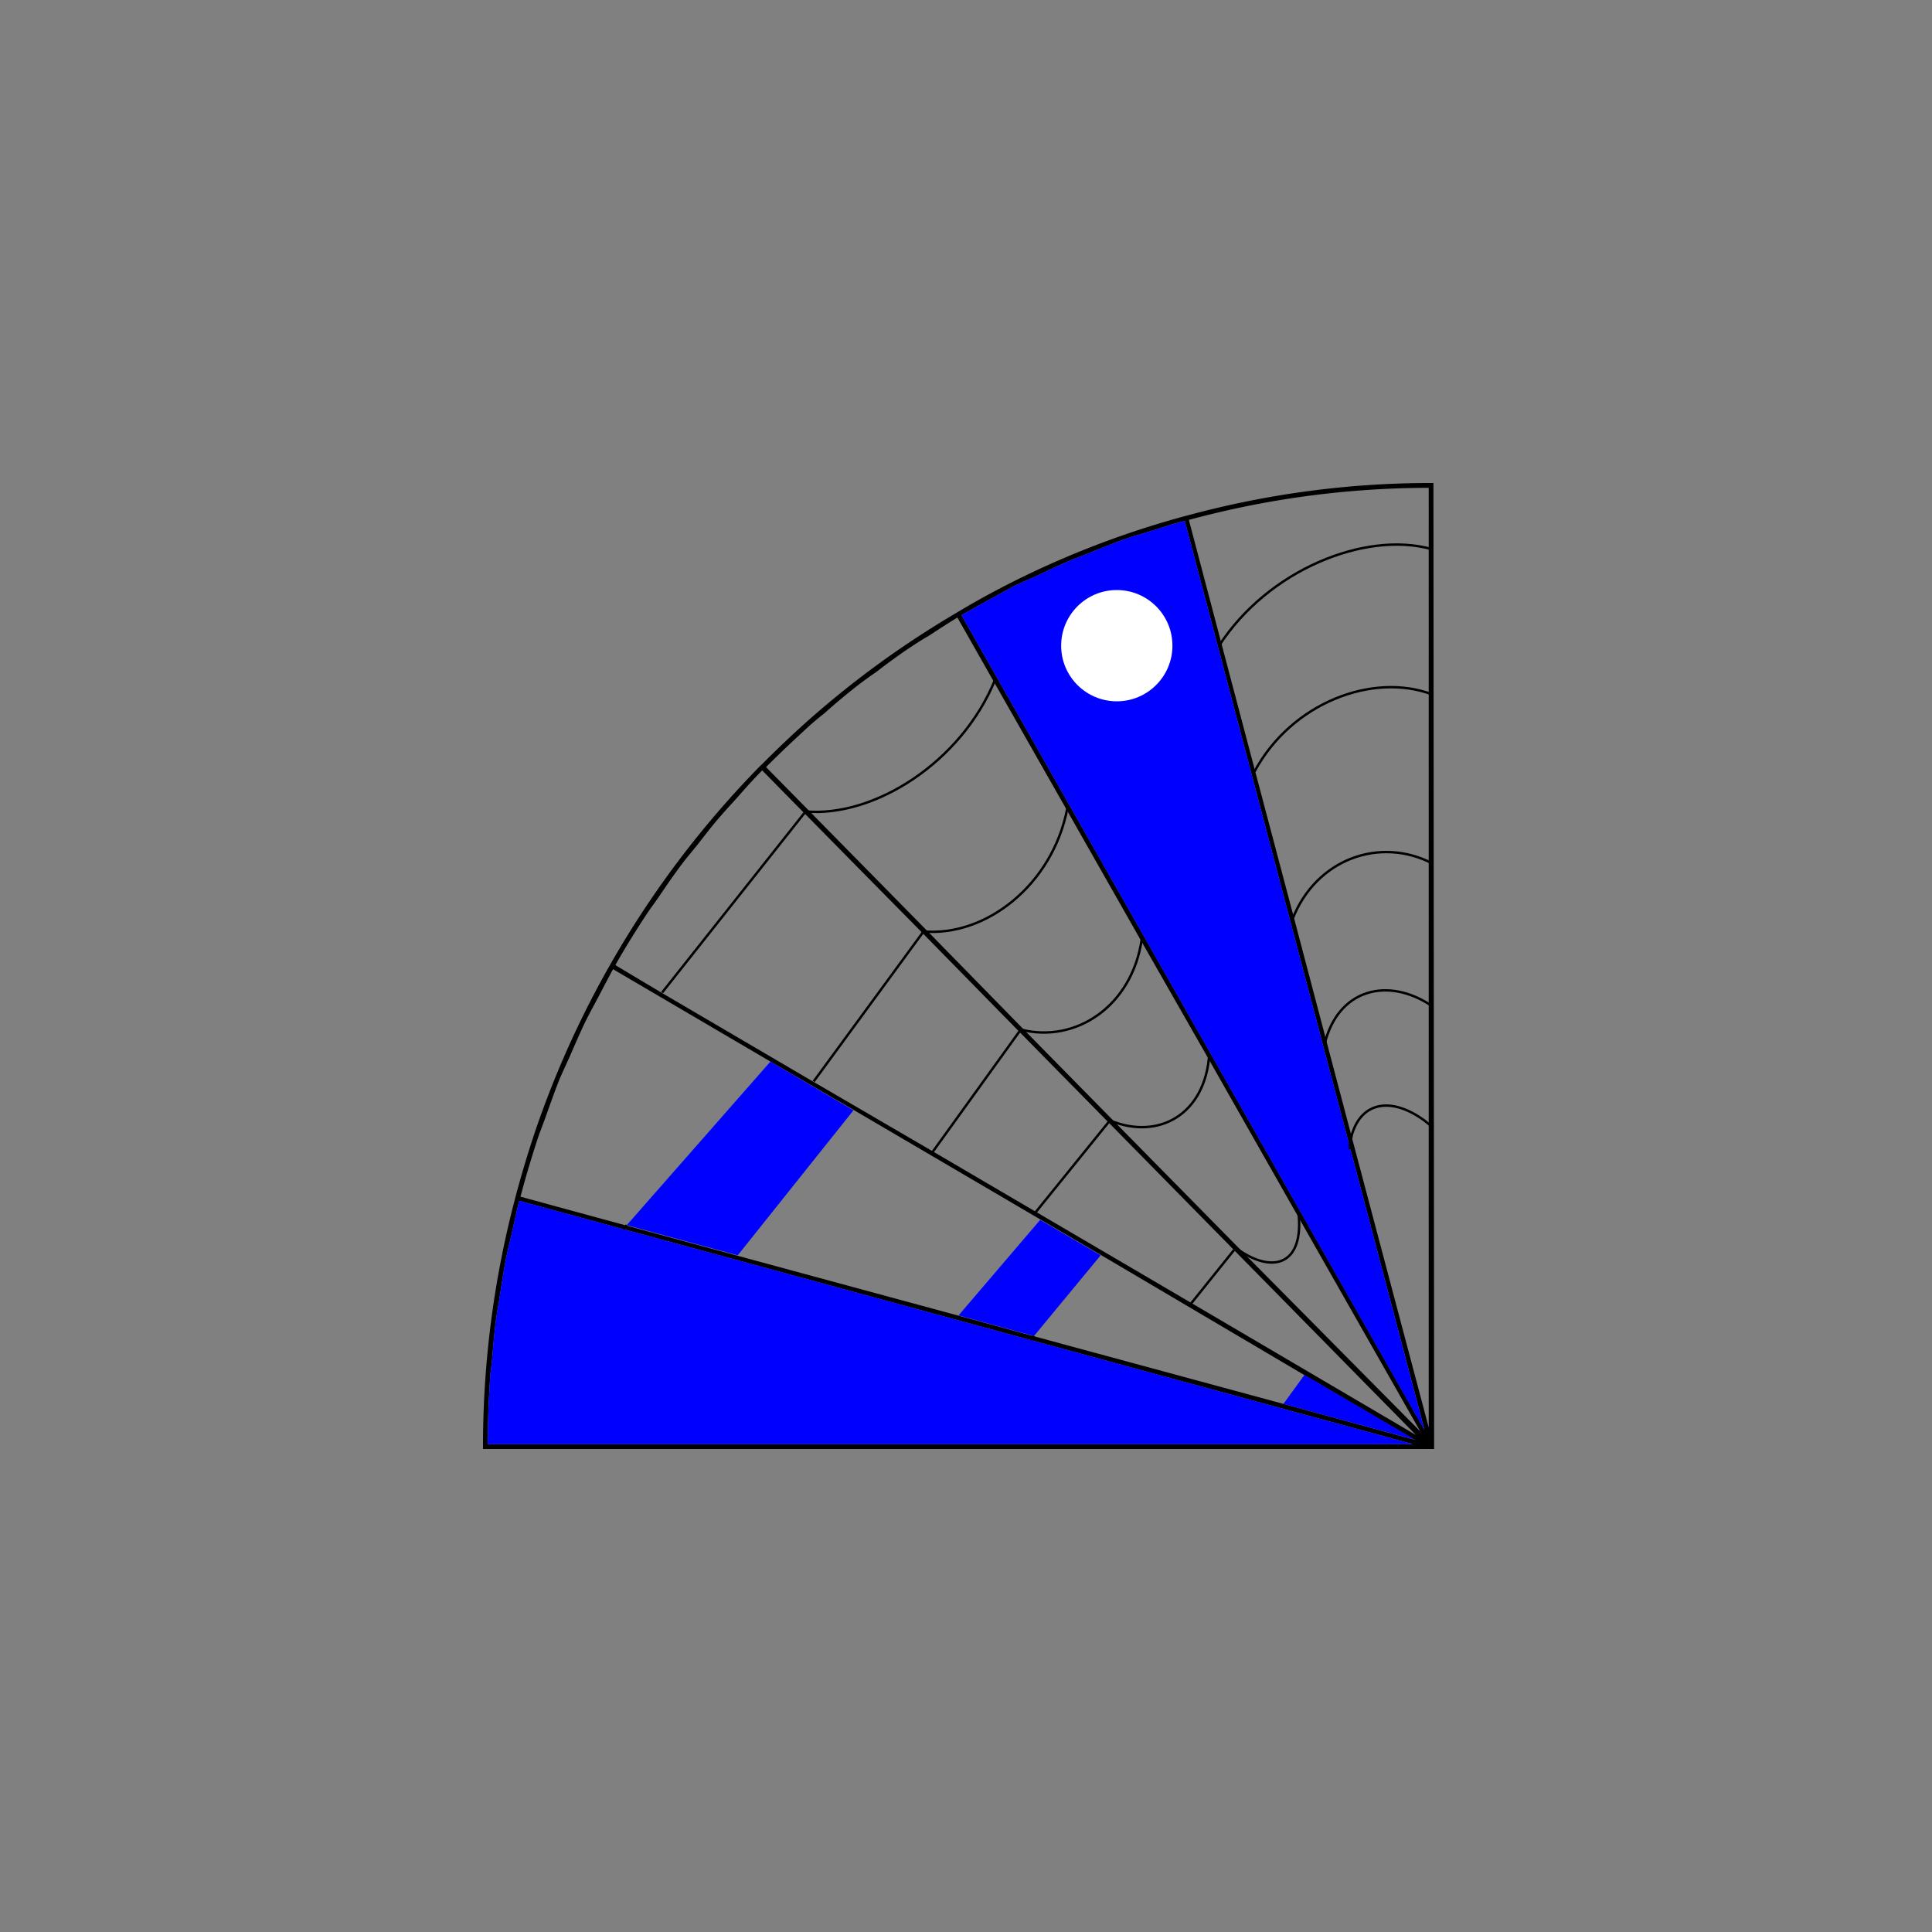 <svg id="Layer_1" data-name="Layer 1" xmlns="http://www.w3.org/2000/svg" viewBox="0 0 200 200"><rect x="0" y="0" width="200" height="200" fill="#808080" stroke="none"/><defs><style>.cls-1{fill:blue;}.cls-2{fill:none;stroke:#000;stroke-miterlimit:10;stroke-width:0.25px;}.cls-3{fill:#fff;}</style></defs><title>Artboard 2</title><path d="M148.39,50h-.25A96,96,0,0,0,123,53.34h0l-.24.06a95.08,95.08,0,0,0-18,6.87c-1.85.93-3.68,1.93-5.47,3h0l-.21.13A97.71,97.71,0,0,0,83.54,74.69c-1.61,1.44-3.17,2.92-4.69,4.46l-.1.08A100,100,0,0,0,63.28,99.66h0l-.11.19a0,0,0,0,1,0,0,99.65,99.65,0,0,0-7.95,17.8c-.66,2-1.25,4-1.79,6h0l-.06.24A100.69,100.69,0,0,0,50,149.75V150h98.46Zm-97.9,99.5c0-2.14.08-4.29.22-6.42,0-.71.14-1.42.21-2.13.12-1.42.23-2.84.41-4.25.11-.83.27-1.64.4-2.47.2-1.28.38-2.56.63-3.83.17-.9.41-1.79.61-2.69.26-1.13.49-2.28.78-3.4l10.77,2.93,42.17,11.48,39.59,10.78Zm82.37-4.17-25.82-7h0l-7.8-2.13L76.37,130l-11.49-3.12-11-3q.79-3,1.78-6c.23-.7.51-1.38.76-2.08.48-1.33.94-2.67,1.47-4,.34-.82.73-1.62,1.09-2.43.5-1.15,1-2.31,1.54-3.45.45-.92.95-1.82,1.43-2.73s1-1.92,1.51-2.86l16.29,9.56,8.6,5,19.33,11.34,6.26,3.67L135,142.33l11.46,6.72Zm-9.52-10.44-16.1-9.44L96.58,119.2,84.23,112l-15.69-9.2L63.7,99.91c1-1.78,2.1-3.54,3.23-5.26.35-.54.75-1.06,1.12-1.59.84-1.23,1.67-2.46,2.57-3.65.53-.7,1.11-1.37,1.66-2.06.78-1,1.54-2,2.36-2.92.66-.77,1.36-1.49,2-2.23s1.48-1.66,2.26-2.45l4.34,4.41L95.49,96.58l10,10.2,9.23,9.38,13,13.22,18.86,19.17Zm5.58-5h0l-13.39-13.6-9.38-9.54L96.07,96.45,83.82,84,79.3,79.41c1.45-1.47,3-2.9,4.48-4.27.51-.45,1-.86,1.56-1.3,1.11-1,2.21-1.91,3.35-2.81.65-.5,1.33-1,2-1.45,1-.78,2.09-1.58,3.16-2.31.74-.5,1.51-1,2.26-1.43,1-.65,2-1.31,3-1.91l3.81,6.71,7.53,13.24h0l7.71,13.57,7,12.26,9.35,16.46,12.51,22ZM99.53,63.68c1.78-1,3.58-2,5.42-3,.73-.36,1.49-.68,2.23-1,1.18-.56,2.36-1.14,3.57-1.64.82-.35,1.67-.64,2.5-1,1.15-.45,2.29-.92,3.45-1.32.85-.29,1.71-.52,2.56-.79,1.13-.35,2.25-.73,3.39-1l17.07,64.75v0l7.75,29.36Zm48.37,84.09-8-30.19-2.66-10.08-3.34-12.68-4-15.11-3.5-13.26-3.33-12.63A95.3,95.3,0,0,1,147.9,50.5Z"/><path class="cls-1" d="M147.47,148.07,99.53,63.68c1.78-1,3.58-2,5.42-3,.73-.36,1.49-.68,2.23-1,1.18-.56,2.36-1.14,3.57-1.64.82-.35,1.67-.64,2.5-1,1.15-.45,2.29-.92,3.45-1.32.85-.29,1.71-.52,2.56-.79,1.13-.35,2.25-.73,3.39-1l17.07,64.75v0Z"/><polygon class="cls-1" points="146.5 149.05 132.86 145.33 135.04 142.33 146.5 149.05"/><polygon class="cls-1" points="113.94 129.95 107.04 138.3 107.03 138.3 99.23 136.17 107.68 126.28 113.94 129.95"/><polygon class="cls-1" points="88.35 114.94 76.37 129.95 64.88 126.83 79.75 109.9 88.35 114.94"/><path class="cls-1" d="M146.28,149.5H50.49c0-2.14.08-4.29.22-6.42,0-.71.14-1.42.21-2.13.12-1.42.23-2.84.41-4.25.11-.83.27-1.64.4-2.47.2-1.28.38-2.56.63-3.83.17-.9.41-1.79.61-2.69.26-1.13.49-2.28.78-3.4l10.77,2.93,42.17,11.48Z"/><line class="cls-2" x1="123.25" y1="135" x2="127.9" y2="129.21"/><line class="cls-2" x1="107.12" y1="125.6" x2="114.93" y2="115.95"/><line class="cls-2" x1="96.5" y1="119.31" x2="105.67" y2="106.58"/><line class="cls-2" x1="84.23" y1="111.95" x2="95.58" y2="96.46"/><line class="cls-2" x1="68.54" y1="102.75" x2="83.4" y2="84"/><path class="cls-2" d="M139.72,118.71l0,.26"/><path class="cls-2" d="M139.72,118.69a5.73,5.73,0,0,1,.19-1h0l0-.1c1-3.64,4.24-4.07,7.64-1.52l.19.16.13.1.31.25"/><path class="cls-2" d="M137.11,108.15c1.35-5.76,6.56-7.11,11.14-4"/><path class="cls-2" d="M133.78,95.19c2.49-6.39,9.18-8.57,14.47-5.82"/><path class="cls-2" d="M129.86,79.88c3.83-7.14,12.27-10.31,18.39-8"/><path class="cls-2" d="M126.2,66.84c5.07-7.84,15.13-11.91,22-10"/><path class="cls-2" d="M103,70.39C99.51,78.94,90.45,84.63,83.4,84"/><path class="cls-2" d="M110.48,83.73C108.93,91.65,102,97,95.58,96.42"/><path class="cls-2" d="M118.2,97.19c-1,7-6.89,10.85-12.53,9.39"/><path class="cls-2" d="M125.19,109.06c-.39,6.33-5.27,9-10.26,6.94"/><path class="cls-2" d="M134.4,125.39c.67,5.41-2.5,6.71-6.5,3.78"/><line class="cls-2" x1="64.88" y1="126.83" x2="64.52" y2="127.24"/><line class="cls-2" x1="107.03" y1="138.3" x2="106.69" y2="138.72"/><circle class="cls-3" cx="115.61" cy="66.84" r="5.76"/></svg>